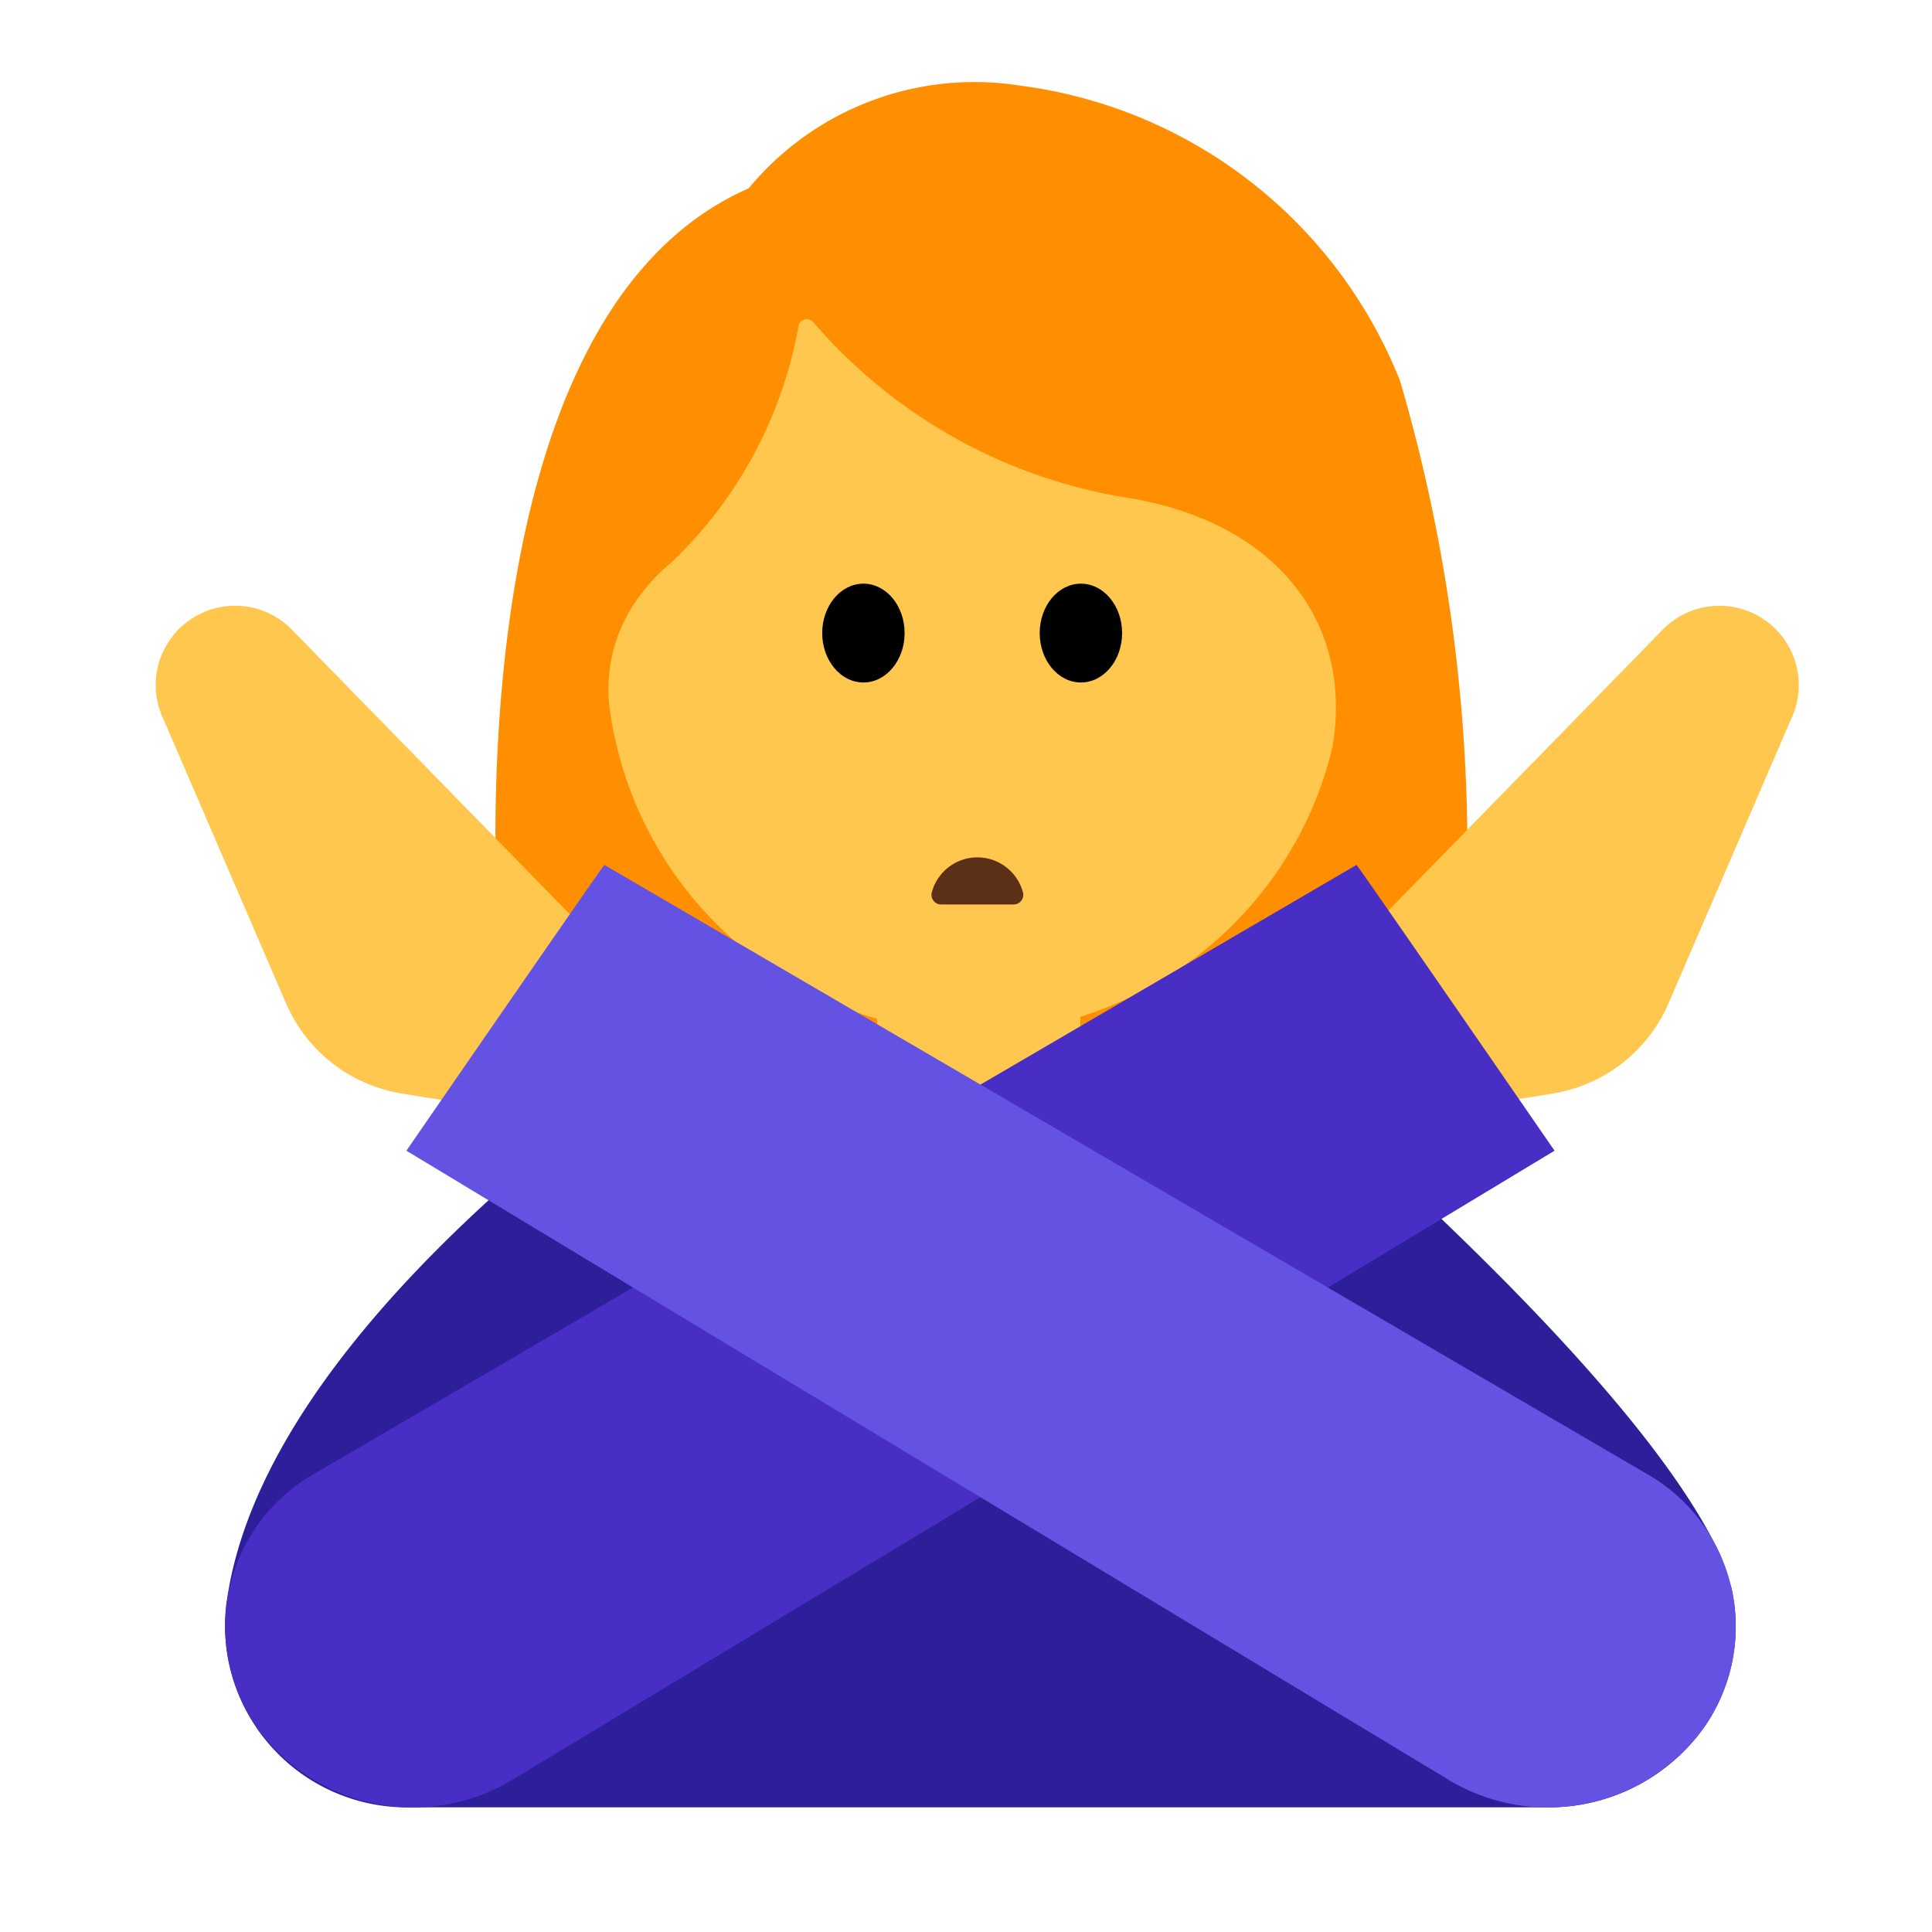 <svg id="Layer_1" data-name="Layer 1" xmlns="http://www.w3.org/2000/svg" viewBox="0 0 40 40"><defs><style>.cls-1{fill:#2c1f99;}.cls-2{fill:none;}.cls-3{fill:#ff8f00;}.cls-4{fill:#ffc74d;}.cls-5{fill:#5c2f17;}.cls-6{fill:#482ec4;}.cls-7{fill:#6453e3;}</style></defs><path class="cls-1" d="M35.845,32.865l-.219-.647C33.481,27.548,23.264,19.5,23.264,19.5H17.405S5.76,26.144,4.707,33.07l-.02.128A3.766,3.766,0,0,0,8.5,37.419H32.045a3.941,3.941,0,0,0,2.728-1.074h.013l0-.013A3.644,3.644,0,0,0,35.845,32.865Z"/><rect class="cls-2" width="40" height="40"/><path class="cls-3" d="M10.346,19.79S9.153,6.676,15.5,3.9A6.067,6.067,0,0,1,21.13,1.774a9.817,9.817,0,0,1,7.858,6.115,34.616,34.616,0,0,1,1.359,11.258,1.69,1.69,0,0,1-.815,1.4c-1.073.652-3.561,1.488-9.261,1.488C10.922,22.038,10.346,19.79,10.346,19.79Z"/><path class="cls-4" d="M23.219,10.286A10.839,10.839,0,0,1,16.838,6.67a.176.176,0,0,0-.307.083,8.89,8.89,0,0,1-2.64,4.9,3.886,3.886,0,0,0-.67.716,3.193,3.193,0,0,0-.577,2.442A7.768,7.768,0,0,0,20.186,21.4a7.731,7.731,0,0,0,7.4-5.923C28.023,12.944,26.488,10.772,23.219,10.286Z"/><ellipse cx="17.876" cy="13.107" rx="0.853" ry="1.023"/><ellipse cx="22.379" cy="13.107" rx="0.853" ry="1.023"/><path class="cls-5" d="M19.494,18.726a.2.2,0,0,1-.2-.259.977.977,0,0,1,1.883,0,.2.2,0,0,1-.2.259Z"/><path class="cls-4" d="M18.164,19.572,18.153,23a.3.3,0,0,0,.167.273,4.418,4.418,0,0,0,3.871,0,.319.319,0,0,0,.171-.281l.011-3.421Z"/><path class="cls-4" d="M27.608,20.016l6.816-6.979a1.642,1.642,0,0,1,2.1-.21h0a1.641,1.641,0,0,1,.551,2.078l-2.528,5.864a3.167,3.167,0,0,1-2.4,1.872l-3.345.54Z"/><path class="cls-4" d="M12.86,20.016,6.043,13.037a1.64,1.64,0,0,0-2.1-.21h0a1.64,1.64,0,0,0-.552,2.078l2.529,5.864a3.166,3.166,0,0,0,2.4,1.872l3.345.54Z"/><path class="cls-6" d="M5.292,35.73h0a3.985,3.985,0,0,0,5.378,1.081L32.185,23.824s-4.084-5.926-4.1-5.917L6.418,30.565A3.643,3.643,0,0,0,5.292,35.73Z"/><path class="cls-7" d="M35.307,35.73h0a3.985,3.985,0,0,1-5.378,1.081L8.414,23.824s4.084-5.926,4.1-5.917L34.181,30.565A3.643,3.643,0,0,1,35.307,35.73Z"/></svg>